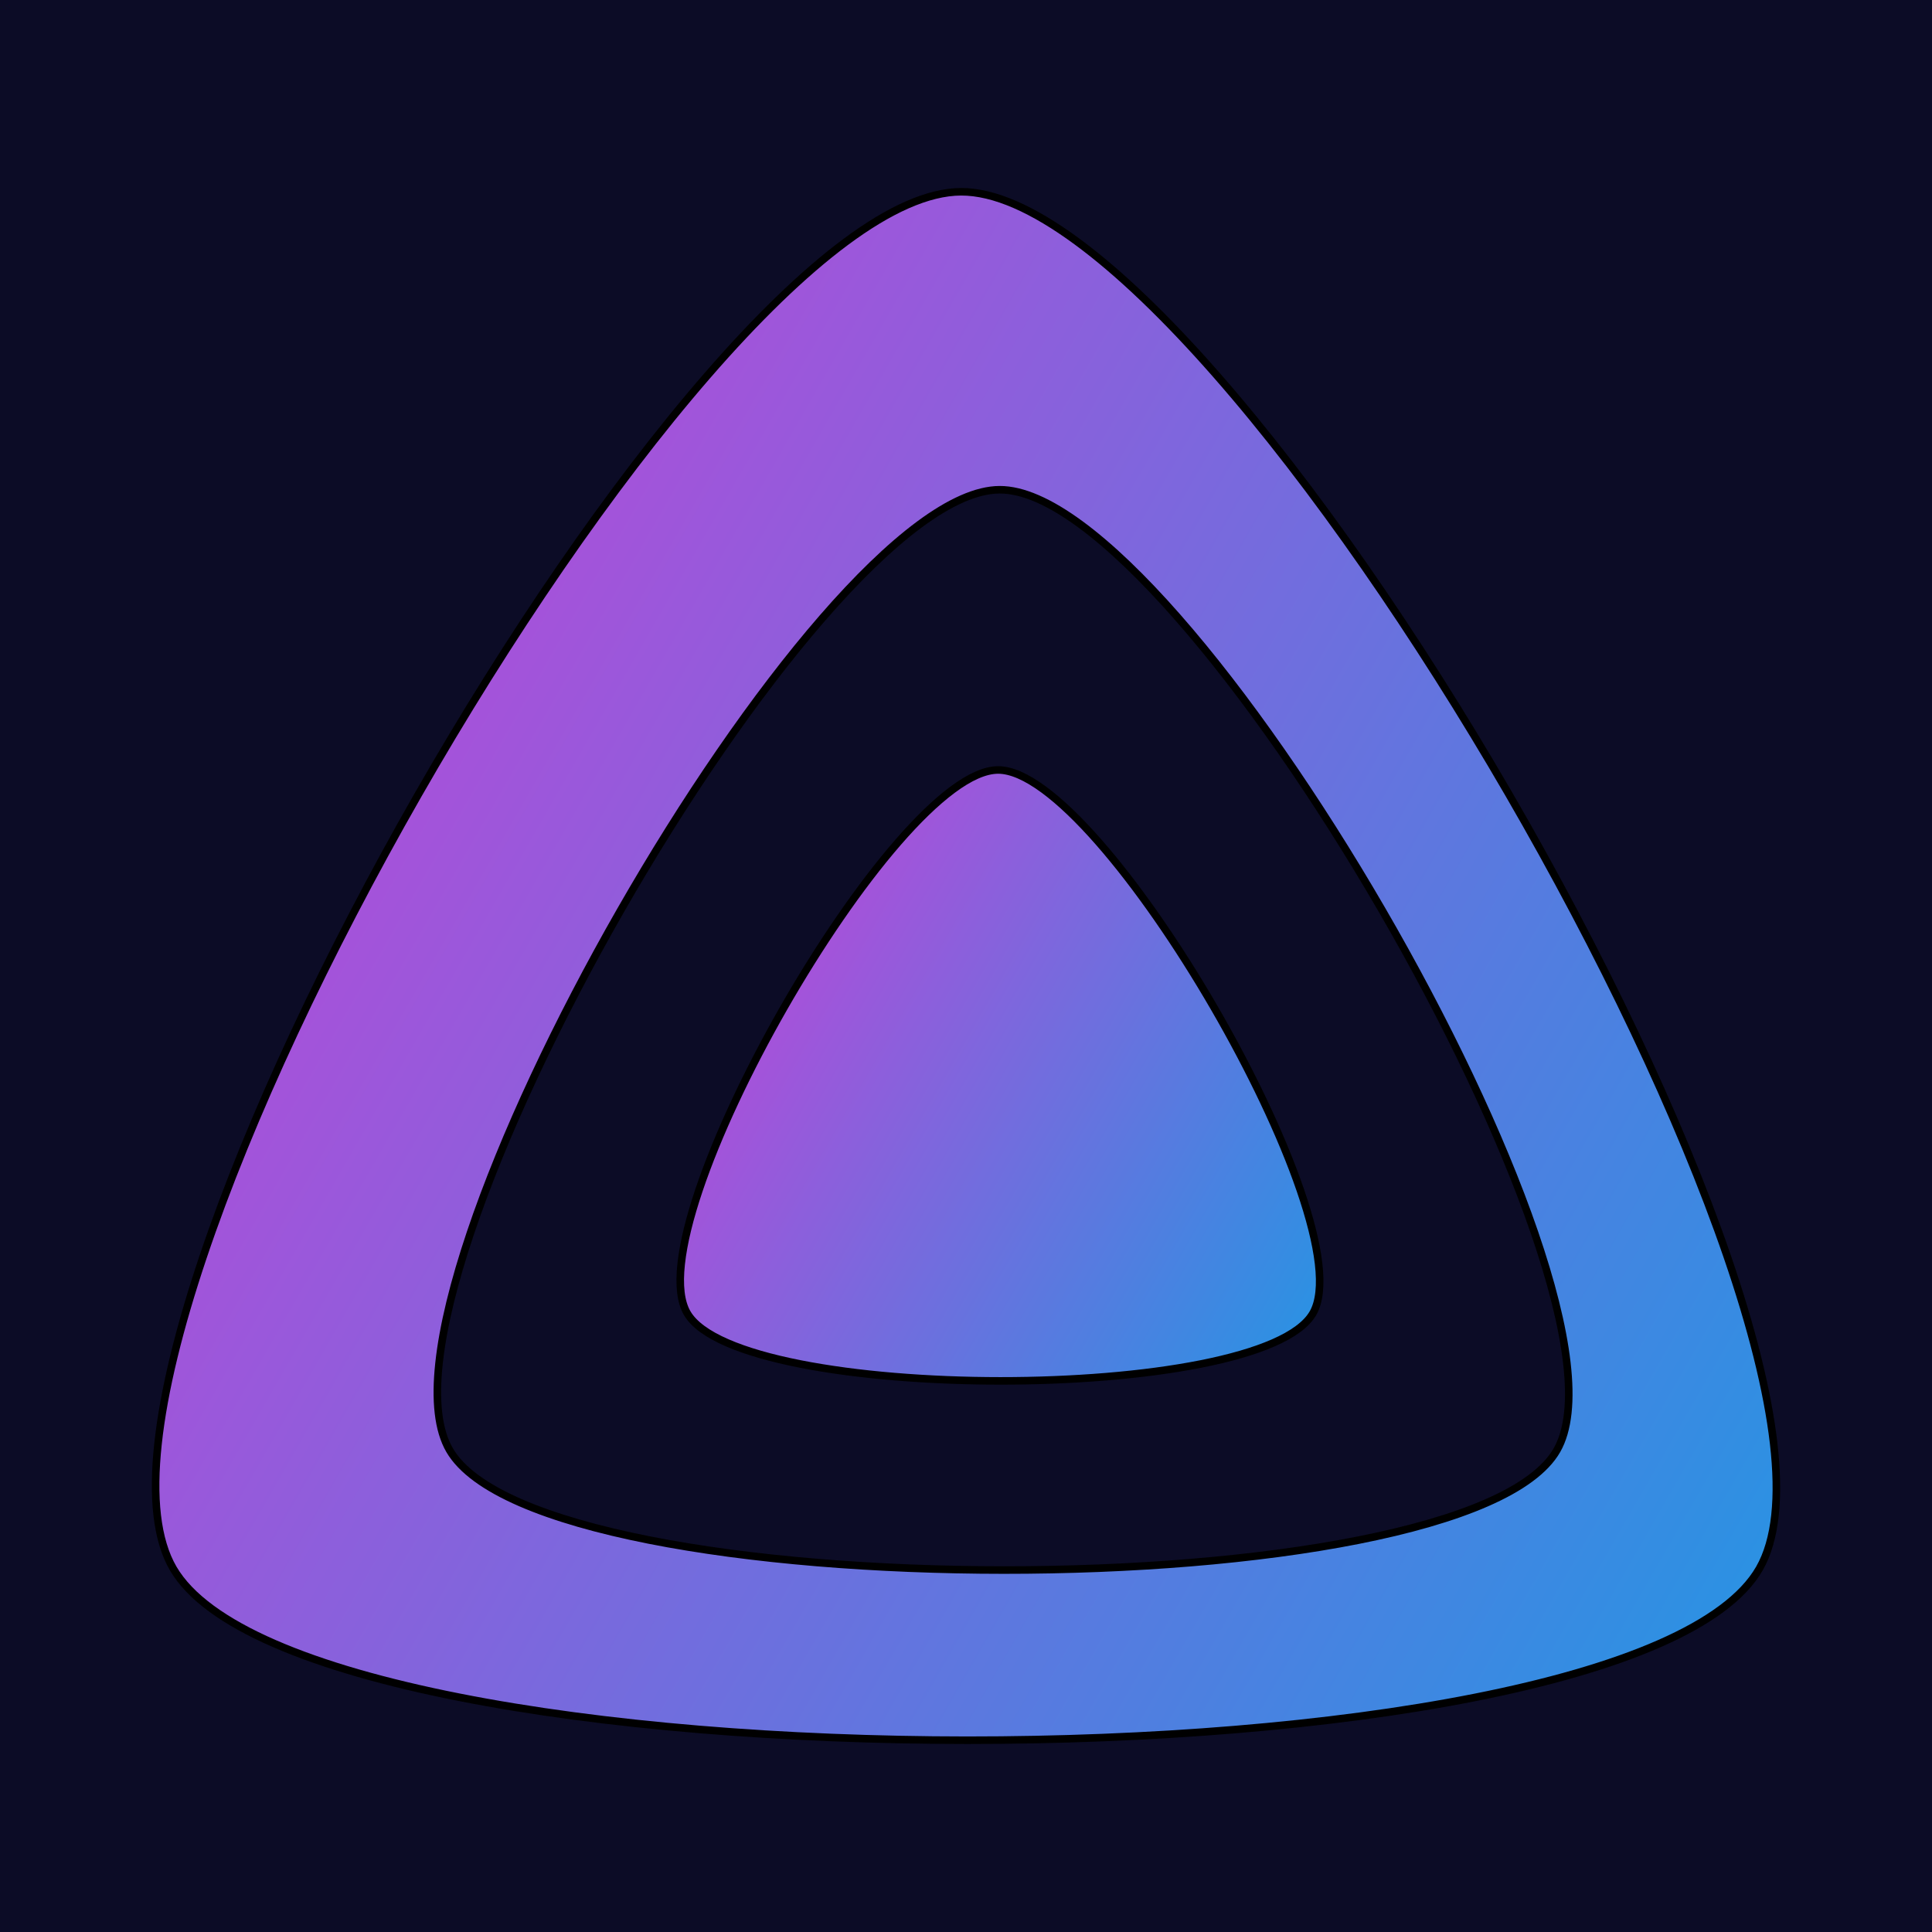 <?xml version="1.0" encoding="UTF-8" standalone="no"?>
<svg
   xmlns:dc="http://purl.org/dc/elements/1.1/"
   xmlns:cc="http://creativecommons.org/ns#"
   xmlns:rdf="http://www.w3.org/1999/02/22-rdf-syntax-ns#"
   xmlns:svg="http://www.w3.org/2000/svg"
   xmlns="http://www.w3.org/2000/svg"
   xmlns:xlink="http://www.w3.org/1999/xlink"
   xmlns:sodipodi="http://sodipodi.sourceforge.net/DTD/sodipodi-0.dtd"
   xmlns:inkscape="http://www.inkscape.org/namespaces/inkscape"
   width="100%"
   height="100%"
   viewBox="0 0 512 512"
   version="1.1"
   xml:space="preserve"
   style="fill-rule:evenodd;clip-rule:evenodd;stroke-linejoin:round;stroke-miterlimit:1.414;"
   id="svg75"
   sodipodi:docname="icon.svg"
   inkscape:version="0.92.2 2405546, 2018-03-11"
   inkscape:export-filename="/home/sparky/Projects/jellyfin-ux/logos/raster/icon.png"
   inkscape:export-xdpi="210.2"
   inkscape:export-ydpi="210.2"><sodipodi:namedview
   pagecolor="#ffffff"
   bordercolor="#666666"
   borderopacity="1"
   objecttolerance="10"
   gridtolerance="10"
   guidetolerance="10"
   inkscape:pageopacity="0"
   inkscape:pageshadow="2"
   inkscape:window-width="2560"
   inkscape:window-height="1056"
   id="namedview77"
   showgrid="false"
   showguides="false"
   inkscape:zoom="0.73"
   inkscape:cx="-261.61644"
   inkscape:cy="235.32114"
   inkscape:window-x="0"
   inkscape:window-y="0"
   inkscape:window-maximized="1"
   inkscape:current-layer="g1618" /><defs
   id="defs73"><linearGradient
     gradientTransform="matrix(0,268.453,-268.453,0,134.529,175.417)"
     gradientUnits="userSpaceOnUse"
     y2="0"
     x2="1"
     y1="0"
     x1="0"
     id="linearGradient1547"><stop
       id="stop1543"
       style="stop-color:#cc3ed7;stop-opacity:1"
       offset="0" /><stop
       id="stop1545"
       style="stop-color:#00a8e6;stop-opacity:1"
       offset="1" /></linearGradient><linearGradient
     id="_Linear1"
     x1="0"
     y1="0"
     x2="1"
     y2="0"
     gradientUnits="userSpaceOnUse"
     gradientTransform="matrix(0,268.453,-268.453,0,142.381,80.398)"><stop
       offset="0"
       style="stop-color:#ff1e6a;stop-opacity:1"
       id="stop38" /><stop
       offset="1"
       style="stop-color:#8d27b0;stop-opacity:1"
       id="stop40" /></linearGradient><linearGradient
     id="_Linear2"
     x1="0"
     y1="0"
     x2="1"
     y2="0"
     gradientUnits="userSpaceOnUse"
     gradientTransform="matrix(0,268.453,-268.453,0,140.026,81.184)"><stop
       offset="0"
       style="stop-color:#ff1e6a;stop-opacity:1"
       id="stop43" /><stop
       offset="1"
       style="stop-color:#8d27b0;stop-opacity:1"
       id="stop45" /></linearGradient><linearGradient
     id="_Linear3"
     x1="0"
     y1="0"
     x2="1"
     y2="0"
     gradientUnits="userSpaceOnUse"
     gradientTransform="matrix(0,268.453,-268.453,0,143.374,67.213)"><stop
       offset="0"
       style="stop-color:#ff1e6a;stop-opacity:1"
       id="stop48" /><stop
       offset="1"
       style="stop-color:#8d27b0;stop-opacity:1"
       id="stop50" /></linearGradient><linearGradient
     id="_Linear4"
     x1="0"
     y1="0"
     x2="1"
     y2="0"
     gradientUnits="userSpaceOnUse"
     gradientTransform="matrix(0,268.453,-268.453,0,143.167,165.993)"><stop
       offset="0"
       style="stop-color:#ff1e6a;stop-opacity:1"
       id="stop53" /><stop
       offset="1"
       style="stop-color:#8d27b0;stop-opacity:1"
       id="stop55" /></linearGradient><linearGradient
     id="_Linear5"
     x1="0"
     y1="0"
     x2="1"
     y2="0"
     gradientUnits="userSpaceOnUse"
     gradientTransform="matrix(0,268.453,-268.453,0,134.529,175.417)"><stop
       offset="0"
       style="stop-color:#cc3ed7;stop-opacity:1"
       id="stop58" /><stop
       offset="1"
       style="stop-color:#00a8e6;stop-opacity:1"
       id="stop60" /></linearGradient><linearGradient
     id="_Linear6"
     x1="0"
     y1="0"
     x2="1"
     y2="0"
     gradientUnits="userSpaceOnUse"
     gradientTransform="matrix(0,268.453,-268.453,0,143.952,168.824)"><stop
       offset="0"
       style="stop-color:#ff1e6a;stop-opacity:1"
       id="stop63" /><stop
       offset="1"
       style="stop-color:#8d27b0;stop-opacity:1"
       id="stop65" /></linearGradient><linearGradient
     id="_Linear7"
     x1="0"
     y1="0"
     x2="1"
     y2="0"
     gradientUnits="userSpaceOnUse"
     gradientTransform="matrix(255.969,0,0,281.545,256.031,357.042)"><stop
       offset="0"
       style="stop-color:#ff1e6a;stop-opacity:1"
       id="stop68" /><stop
       offset="1"
       style="stop-color:#8e00b0;stop-opacity:1"
       id="stop70" /></linearGradient><linearGradient
     inkscape:collect="always"
     xlink:href="#linearGradient1547"
     id="linearGradient4609"
     x1="171.221"
     y1="256.244"
     x2="606.233"
     y2="256.244"
     gradientUnits="userSpaceOnUse"
     gradientTransform="matrix(1.389,0.795,-0.795,1.389,-41.132,-348.659)" /><linearGradient
     inkscape:collect="always"
     xlink:href="#_Linear5"
     id="linearGradient4609-3"
     x1="171.221"
     y1="256.244"
     x2="606.233"
     y2="256.244"
     gradientUnits="userSpaceOnUse"
     gradientTransform="matrix(0.548,0.314,-0.314,0.548,147.771,46.441)" /></defs><ellipse
   style="opacity:0;fill:#0084dc;fill-opacity:1;stroke:none"
   id="path4884"
   cx="247.755"
   cy="91.877"
   rx="57.718"
   ry="65.178" />


<g
   inkscape:groupmode="layer"
   id="layer3"
   inkscape:label="Background"
   style="display:inline"
   sodipodi:insensitive="true"><rect
     id="rect1612"
     style="clip-rule:evenodd;display:inline;fill:#0c0c26;fill-opacity:1;fill-rule:evenodd;stroke-width:1;stroke-linejoin:round;stroke-miterlimit:1.414"
     height="512"
     width="512"
     y="0"
     x="0" /></g><g
   style="display:inline"
   inkscape:label="Base"
   id="g1618"
   inkscape:groupmode="layer"
   sodipodi:insensitive="true"><path
     sodipodi:nodetypes="zzszzzcz"
     d="m 466.263,415.673 c -34.796,60.809 -385.096,60.538 -420.359,0 C 10.64,355.135 184.62,51.093 254.68,50.822 324.739,50.552 501.06,354.864 466.263,415.673 Z m -53.664,-31.355 c -24.29,42.449 -268.824,42.26 -293.44,0 C 94.543,342.057 215.994,129.975 264.9,129.786 313.807,129.597 436.889,341.869 412.599,384.317 Z"
     style="clip-rule:evenodd;fill:url(#linearGradient4609);fill-opacity:1;fill-rule:evenodd;stroke:#000000;stroke-width:2;stroke-linejoin:round;stroke-miterlimit:1.414;stroke-dasharray:none;stroke-opacity:1"
     id="path1614"
     inkscape:connector-curvature="0" /><path
     sodipodi:nodetypes="scss"
     d="m 347.956,347.997 c -13.728,23.991 -151.934,23.885 -165.846,0 -13.913,-23.884 54.729,-143.84 82.37,-143.947 27.641,-0.107 97.205,119.955 83.477,143.947 z"
     style="clip-rule:evenodd;fill:url(#linearGradient4609-3);fill-opacity:1;fill-rule:evenodd;stroke:#000000;stroke-width:2;stroke-linejoin:round;stroke-miterlimit:1.414;stroke-dasharray:none;stroke-opacity:1"
     id="path1616"
     inkscape:connector-curvature="0" /></g></svg>